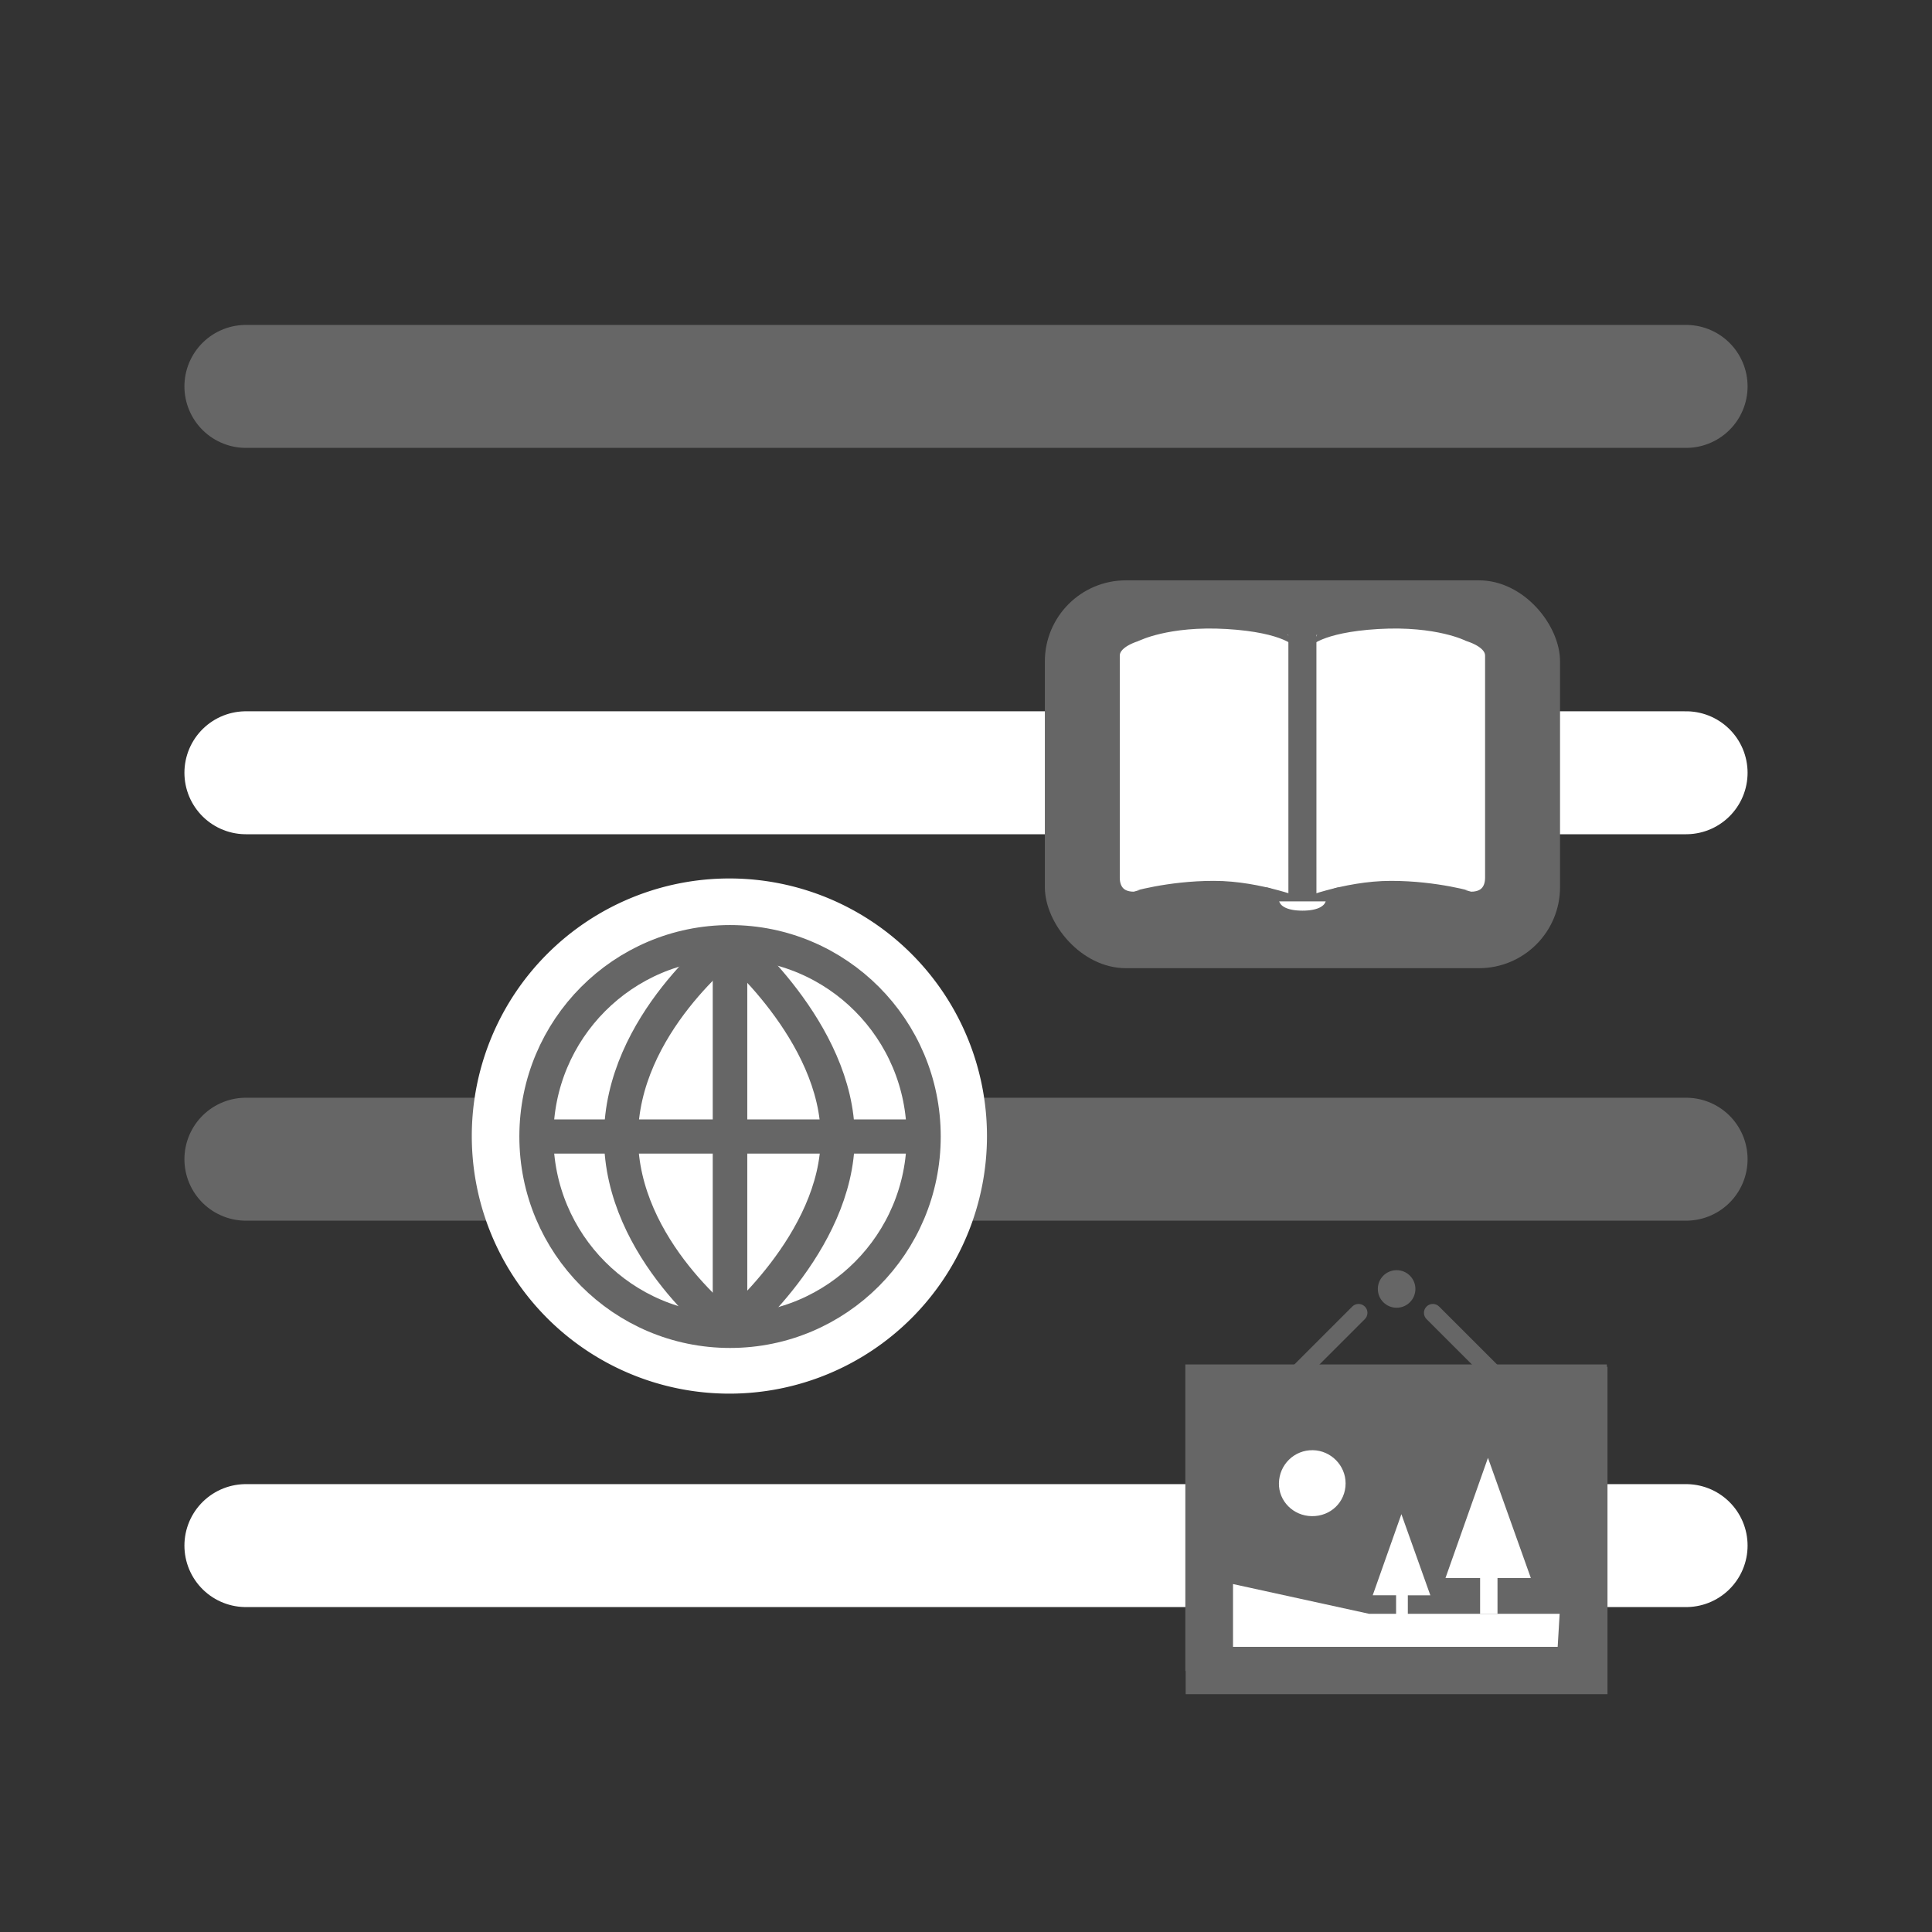 <?xml version="1.0" ?><!DOCTYPE svg  PUBLIC '-//W3C//DTD SVG 1.1//EN'  'http://www.w3.org/Graphics/SVG/1.1/DTD/svg11.dtd'><svg enable-background="new 0 0 55 55" height="55" id="svg4359" version="1.1" viewBox="0 0 55 55" width="55" xmlns="http://www.w3.org/2000/svg" xmlns:cc="http://creativecommons.org/ns#" xmlns:dc="http://purl.org/dc/elements/1.1/" xmlns:rdf="http://www.w3.org/1999/02/22-rdf-syntax-ns#" xmlns:svg="http://www.w3.org/2000/svg">
  <rect x="0" y="0" width="55" height="55" fill="#333333" stroke="none"/>
  <defs id="defs4395"/>
  <path d="m 7,33 41,0" id="line4372" style="stroke:#666666;stroke-width:3.5;stroke-linecap:round;stroke-opacity:1"/>
  <path d="m 28.097,32.341 a 7.333,7.333 0 0 1 -7.333,7.333 7.333,7.333 0 0 1 -7.333,-7.333 7.333,7.333 0 0 1 7.333,-7.333 7.333,7.333 0 0 1 7.333,7.333 z" id="path4981" style="opacity:1;fill:#ffffff;fill-opacity:1;stroke:none;stroke-width:0.227;stroke-miterlimit:4;stroke-dasharray:none;stroke-opacity:1"/>
  <g display="block" id="activity-browse" style="display:block" transform="matrix(0.277,0,0,0.278,13.2,24.709)">
    <circle cx="27.375" cy="27.5" display="inline" id="circle3067" r="19.903" style="display:inline;fill:#ffffff;stroke:#666666;stroke-width:3.5"/>
    <g display="inline" id="g3069" style="display:inline">
      <path d="m 27.376,7.598 c 0,0 -11.205,8.394 -11.205,19.976 0,11.583 11.205,19.829 11.205,19.829" id="path3071" style="fill:#ffffff;stroke:#666666;stroke-width:3.5"/>
      <path d="m 27.376,7.598 c 0,0 11.066,9.141 11.066,19.976 0,10.839 -11.066,19.829 -11.066,19.829" id="path3073" style="fill:#ffffff;stroke:#666666;stroke-width:3.5"/>
      <line id="line3075" style="fill:#ffffff;stroke:#666666;stroke-width:3.5" x1="27.376" x2="27.376" y1="7.598" y2="47.4"/>
      <line id="line3077" style="fill:#ffffff;stroke:#666666;stroke-width:3.5" x1="27.376" x2="27.376" y1="7.598" y2="47.4"/>
      <line id="line3079" style="fill:#ffffff;stroke:#666666;stroke-width:3.5" x1="27.376" x2="27.376" y1="7.598" y2="47.4"/>
      <line id="line3081" style="fill:#ffffff;stroke:#666666;stroke-width:3.5" x1="7.472" x2="47.28" y1="27.5" y2="27.5"/>
    </g>
  </g>
  <line id="line4374" style="stroke:#ffffff;stroke-width:3.5;stroke-linecap:round" x1="7" x2="48" y1="44" y2="44"/>
  <g id="g4968" transform="translate(30.734,23.071)">
    <rect height="8.727" id="rect3319" style="fill:#666666" width="12" x="3.01" y="15.772"/>
    <g id="g3255" transform="matrix(0.253,0,0,0.253,-19.367,-31.95)">
      <path d="m 102.663,205.694 c -2.07,-0.034 -3.716,-1.688 -3.685,-3.698 0.032,-2.104 1.733,-3.761 3.821,-3.724 2.029,0.035 3.687,1.721 3.681,3.739 -0.005,2.099 -1.685,3.72 -3.817,3.683 z" id="path3209" style="fill:#ffffff"/>
      <path d="m 135.948,225.726 -47.463,0 0,-36.834 47.462,0 0,36.834 z m -44.811,-2.651 42.16,0 0,-31.533 -42.16,0 0,31.533 z" id="path3211" style="fill:#666666"/>
      <path d="m 131.272,221.051 -38.111,0 0,-27.484 38.111,0 0,27.484 z m -36.811,-1.301 35.511,0 0,-24.883 -35.511,0 0,24.883 z" id="path3213" style="fill:#666666"/>
      <circle cx="112.22" cy="180.13" id="circle3215" r="2.114" style="fill:#666666"/>
      <path d="m 101.315,190.439 c -0.256,0 -0.512,-0.098 -0.707,-0.293 -0.391,-0.391 -0.391,-1.023 0,-1.414 l 6.623,-6.623 c 0.391,-0.391 1.023,-0.391 1.414,0 0.391,0.391 0.391,1.023 0,1.414 l -6.623,6.623 c -0.195,0.195 -0.451,0.293 -0.707,0.293 z" id="path3217" style="fill:#666666"/>
      <path d="m 122.918,190.439 c -0.256,0 -0.512,-0.098 -0.707,-0.293 l -6.624,-6.623 c -0.391,-0.39 -0.391,-1.023 0,-1.414 0.391,-0.391 1.023,-0.391 1.414,0 l 6.624,6.623 c 0.391,0.391 0.391,1.023 0,1.414 -0.195,0.195 -0.451,0.293 -0.707,0.293 z" id="path3219" style="fill:#666666"/>
      <polygon id="polygon3221" points="93.811,220.4 93.811,213.334 109.114,216.681 130.564,216.681 130.344,220.4 " style="fill:#ffffff"/>
      <polygon id="polygon3223" points="123.572,216.681 121.615,216.681 121.615,212.652 117.72,212.652 122.499,199.135 127.323,212.654 123.572,212.654 " style="fill:#ffffff"/>
      <polygon id="polygon3225" points="113.482,217.319 112.16,217.319 112.16,214.599 109.53,214.599 112.758,205.469 116.015,214.6 113.482,214.6 " style="fill:#ffffff"/>
    </g>
  </g>
  <line id="line4370" style="stroke:#ffffff;stroke-width:3.5;stroke-linecap:round" x1="7" x2="48" y1="21.999" y2="21.999"/>
  <rect height="11.041" id="rect4999" ry="2.307" style="opacity:1;fill:#666666;fill-opacity:1;stroke:none;stroke-width:0.227;stroke-miterlimit:4;stroke-dasharray:none;stroke-opacity:1" width="14.666" x="29.745" y="16.521"/>
  <g display="block" id="activity-read" style="display:block" transform="matrix(0.228,0,0,0.228,30.716,15.566)">
    <path d="m 27.904,11.023 -0.002,0 c 0,-0.002 -1.71,-2.053 -9.376,-2.504 C 10.86,8.07 6.843,10.121 6.84,10.122 4.942,10.741 3.345,11.857 3.345,13.616 l 0,27.702 c 0,2.025 1.235,3.494 3.495,3.494 0.003,0 4.41,-1.35 10.004,-1.35 5.589,-0.001 11.061,2.253 11.061,2.253" display="inline" id="path3486" style="display:inline;fill:#ffffff;stroke:#666666;stroke-width:3.5;stroke-linejoin:round"/>
    <path d="m 27.898,11.023 0,0 c 0,-0.002 1.715,-2.053 9.377,-2.504 7.668,-0.449 11.686,1.602 11.688,1.603 1.897,0.619 3.494,1.735 3.494,3.494 l 0,27.702 c 0,2.025 -1.233,3.494 -3.494,3.494 -0.003,0 -4.409,-1.35 -10.004,-1.35 -5.589,-0.001 -11.062,2.253 -11.062,2.253" display="inline" id="path3488" style="display:inline;fill:#ffffff;stroke:#666666;stroke-width:3.5;stroke-linejoin:round"/>
    <line display="inline" id="line3490" style="display:inline;fill:#ffffff;stroke:#666666;stroke-width:3.5;stroke-linecap:round;stroke-linejoin:round" x1="27.898" x2="27.9" y1="11.02" y2="45.717"/>
    <path d="m 32.566,44.275 c 0,0 -0.031,2.906 -4.666,2.906 -4.632,0 -4.663,-2.906 -4.663,-2.906" display="inline" id="path3492" style="display:inline;fill:#ffffff;stroke:#666666;stroke-width:3.5;stroke-linecap:round;stroke-linejoin:round"/>
  </g>
  <line id="line4368" style="stroke:#666666;stroke-width:3.5;stroke-linecap:round;stroke-opacity:1" x1="7" x2="48" y1="11" y2="11"/>
</svg>